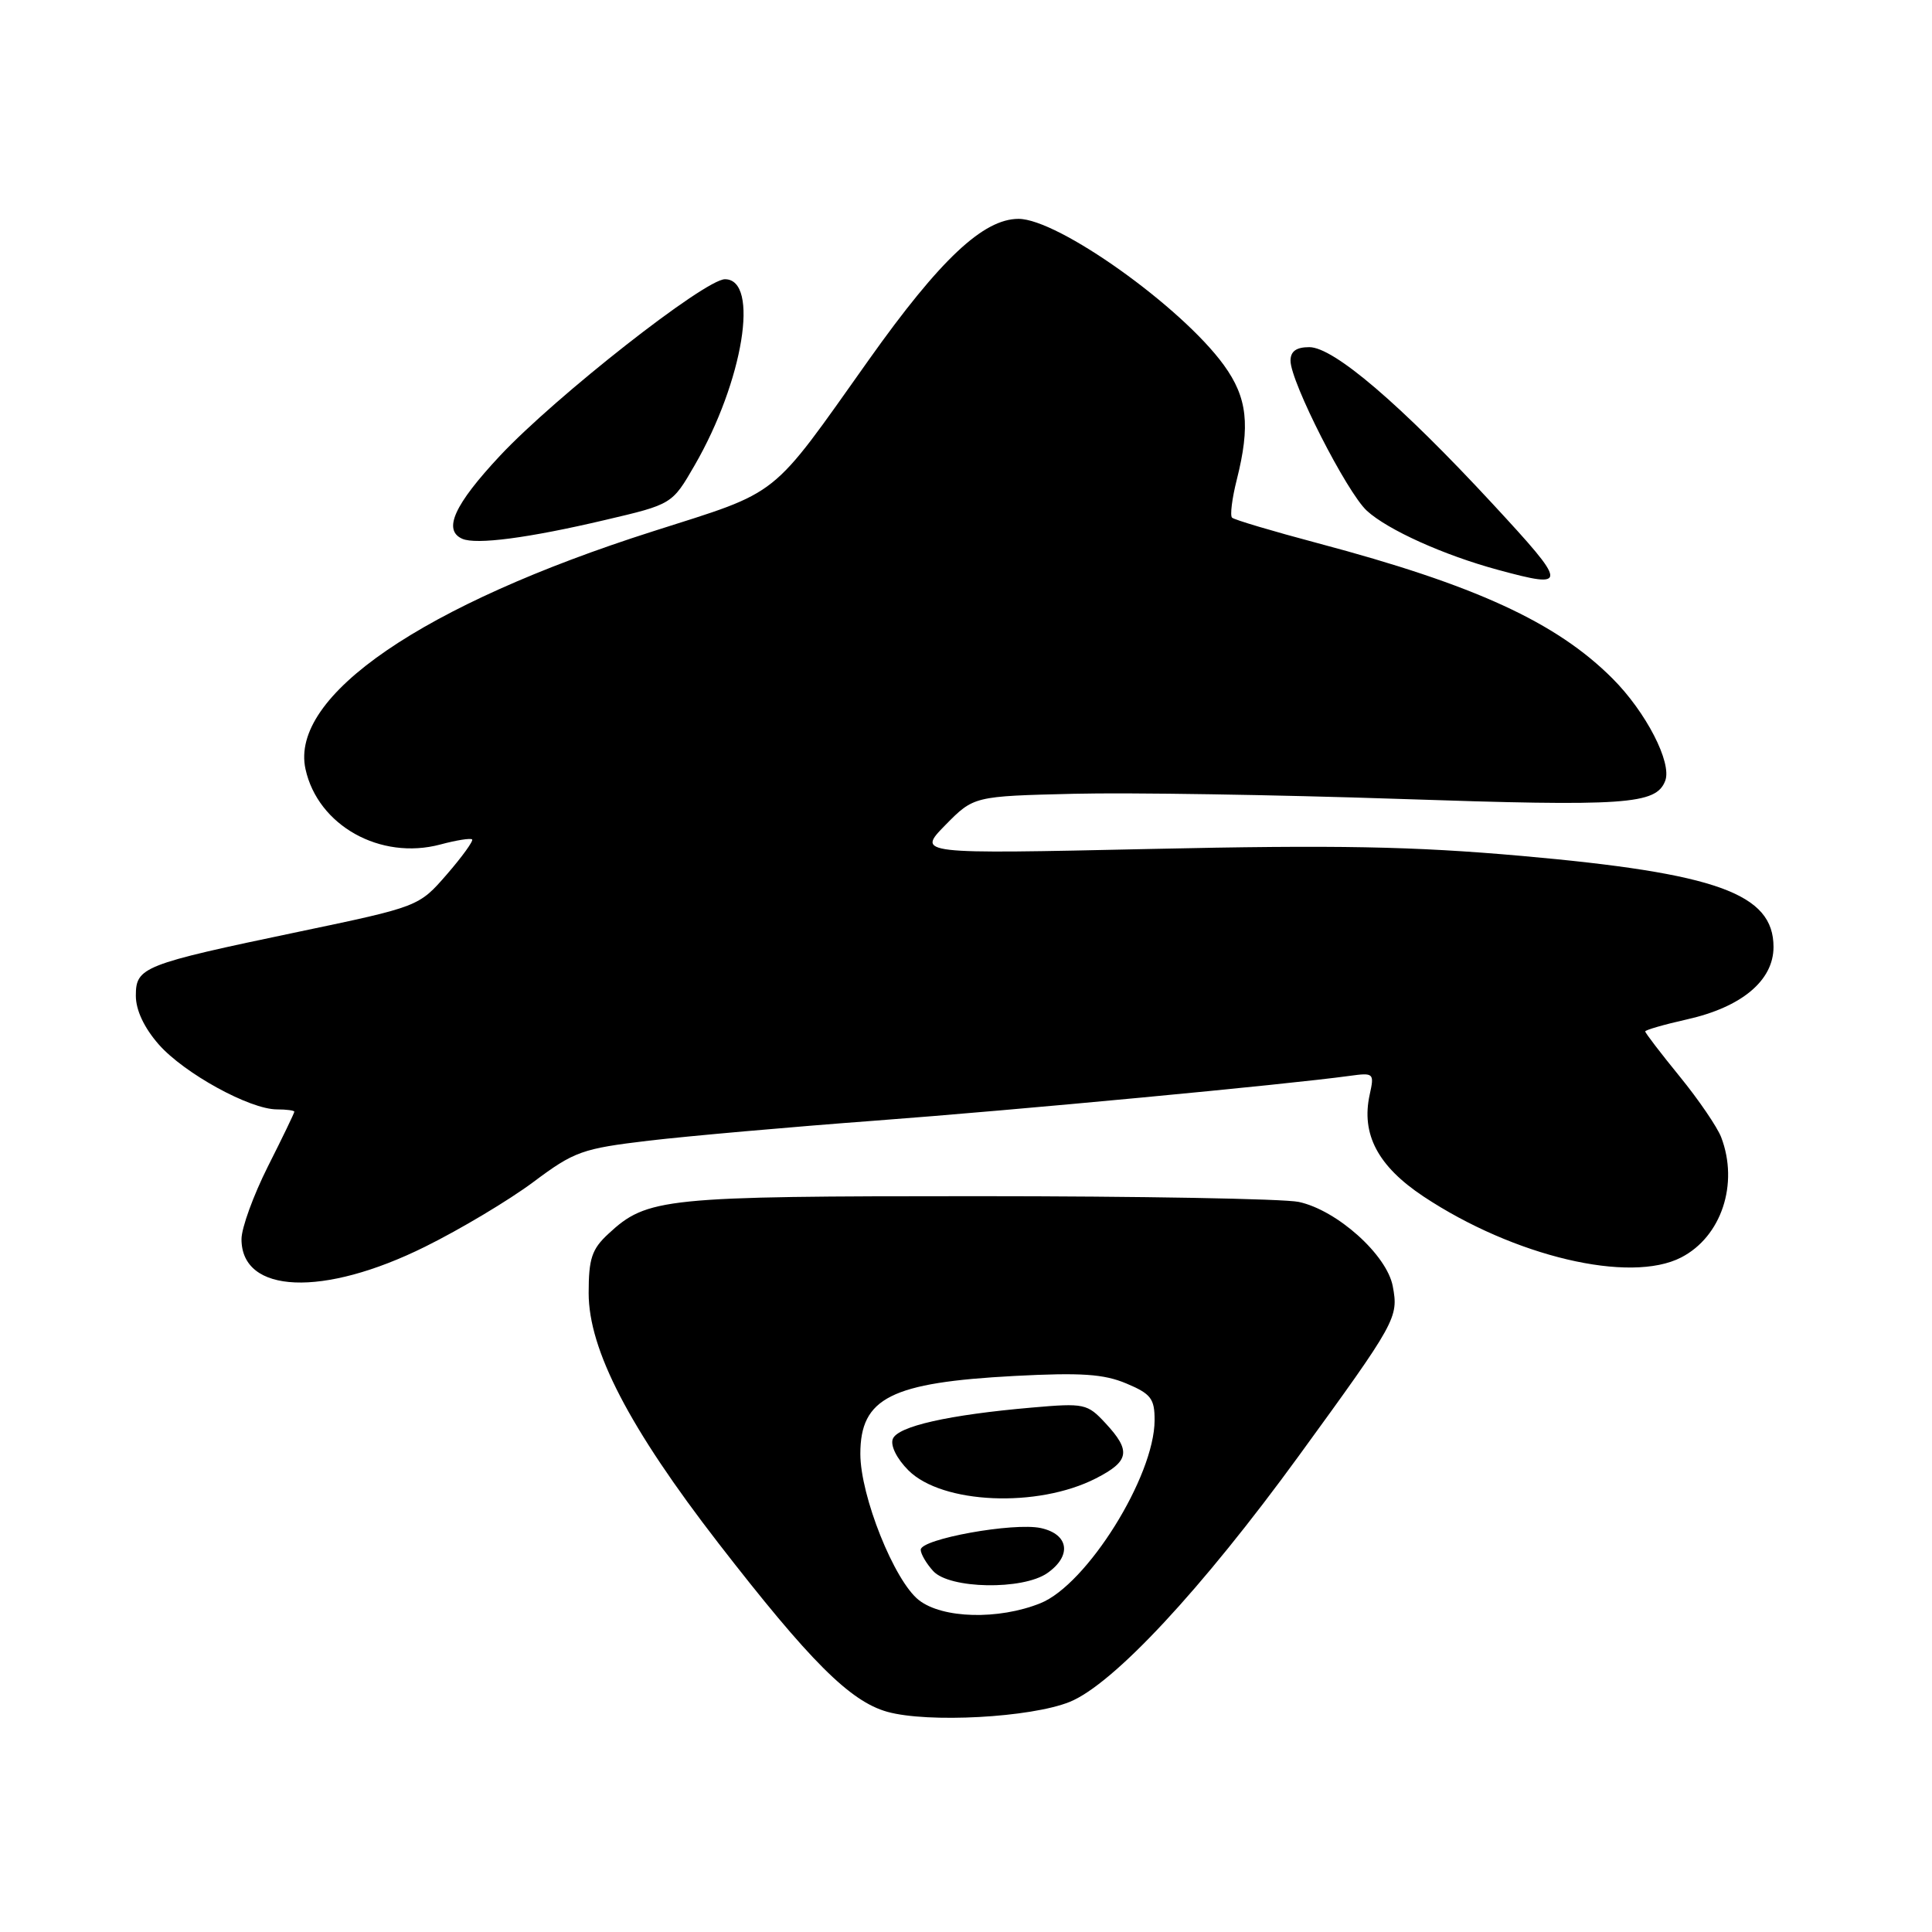<?xml version="1.0" encoding="UTF-8" standalone="no"?>
<!DOCTYPE svg PUBLIC "-//W3C//DTD SVG 1.1//EN" "http://www.w3.org/Graphics/SVG/1.1/DTD/svg11.dtd" >
<svg xmlns="http://www.w3.org/2000/svg" xmlns:xlink="http://www.w3.org/1999/xlink" version="1.1" viewBox="0 0 256 256">
 <g >
 <path fill="currentColor"
d=" M 141.74 225.51 C 147.53 223.16 159.20 210.63 172.12 192.88 C 185.04 175.12 185.33 174.59 184.55 170.44 C 183.77 166.27 177.16 160.35 172.09 159.26 C 170.11 158.84 150.95 158.50 129.50 158.50 C 87.86 158.50 85.76 158.71 80.60 163.50 C 78.42 165.52 78.00 166.77 78.00 171.34 C 78.00 178.85 83.38 189.21 95.21 204.50 C 107.32 220.13 112.62 225.43 117.56 226.82 C 122.96 228.33 136.58 227.59 141.74 225.51 Z  M 56.34 165.19 C 60.99 162.89 67.43 159.04 70.65 156.64 C 76.12 152.55 77.12 152.20 86.00 151.14 C 91.22 150.53 104.72 149.33 116.00 148.49 C 134.57 147.10 170.48 143.71 178.82 142.56 C 182.04 142.12 182.12 142.19 181.49 145.05 C 180.34 150.29 182.58 154.53 188.62 158.54 C 200.61 166.49 215.98 170.13 222.78 166.61 C 228.10 163.86 230.42 156.87 228.07 150.70 C 227.56 149.36 225.09 145.73 222.57 142.64 C 220.06 139.56 218.00 136.87 218.00 136.67 C 218.00 136.48 220.48 135.76 223.51 135.08 C 230.77 133.46 235.00 129.93 235.00 125.48 C 235.00 118.41 227.51 115.71 201.59 113.41 C 187.21 112.14 177.15 111.95 152.50 112.49 C 121.50 113.17 121.50 113.17 125.26 109.33 C 129.03 105.50 129.03 105.50 142.30 105.18 C 149.61 105.00 169.00 105.31 185.39 105.86 C 215.48 106.88 219.44 106.61 220.65 103.46 C 221.57 101.07 218.10 94.34 213.66 89.90 C 206.21 82.45 195.45 77.51 174.63 71.98 C 168.65 70.39 163.53 68.87 163.25 68.59 C 162.97 68.31 163.25 66.06 163.87 63.60 C 165.70 56.35 165.29 52.69 162.16 48.37 C 156.55 40.64 140.21 29.00 134.96 29.00 C 130.29 29.00 124.55 34.40 115.13 47.67 C 101.90 66.31 103.61 64.95 86.50 70.41 C 56.01 80.13 38.35 92.22 40.48 101.91 C 42.12 109.39 50.40 114.02 58.35 111.90 C 60.47 111.33 62.36 111.03 62.56 111.23 C 62.75 111.42 61.25 113.51 59.21 115.86 C 55.50 120.13 55.50 120.13 39.50 123.48 C 18.90 127.79 18.00 128.15 18.00 131.94 C 18.00 133.85 19.10 136.19 21.04 138.40 C 24.40 142.22 33.10 147.00 36.70 147.00 C 37.96 147.00 39.00 147.14 39.00 147.31 C 39.00 147.48 37.43 150.74 35.50 154.56 C 33.58 158.38 32.00 162.71 32.00 164.19 C 31.99 171.45 42.82 171.90 56.34 165.19 Z  M 197.77 66.75 C 185.55 53.55 176.72 46.00 173.49 46.00 C 171.76 46.00 171.00 46.55 171.00 47.80 C 171.00 50.59 178.46 65.24 181.12 67.68 C 183.88 70.21 191.33 73.57 198.50 75.51 C 207.86 78.05 207.82 77.61 197.77 66.75 Z  M 80.14 68.91 C 89.06 66.82 89.06 66.82 92.04 61.66 C 98.49 50.50 100.69 37.00 96.06 37.00 C 93.40 37.00 73.59 52.55 66.25 60.39 C 60.19 66.87 58.66 70.24 61.25 71.39 C 63.08 72.20 69.99 71.30 80.14 68.91 Z  M 121.75 212.02 C 118.49 209.46 114.00 198.22 114.00 192.64 C 114.00 185.23 118.05 183.19 134.44 182.32 C 143.25 181.86 146.26 182.06 149.25 183.32 C 152.51 184.69 153.00 185.33 152.99 188.20 C 152.97 195.63 144.01 209.98 137.85 212.44 C 132.29 214.67 124.87 214.47 121.75 212.02 Z  M 138.78 208.44 C 142.05 206.15 141.64 203.30 137.93 202.48 C 134.33 201.69 122.00 203.92 122.00 205.35 C 122.00 205.90 122.74 207.17 123.65 208.17 C 125.80 210.55 135.52 210.72 138.78 208.44 Z  M 145.20 195.90 C 149.66 193.62 149.90 192.26 146.49 188.59 C 144.08 185.99 143.70 185.90 136.74 186.51 C 125.68 187.47 118.94 188.99 118.30 190.67 C 117.96 191.54 118.83 193.29 120.37 194.83 C 124.84 199.29 137.48 199.84 145.20 195.90 Z "/>
</g>
</svg>